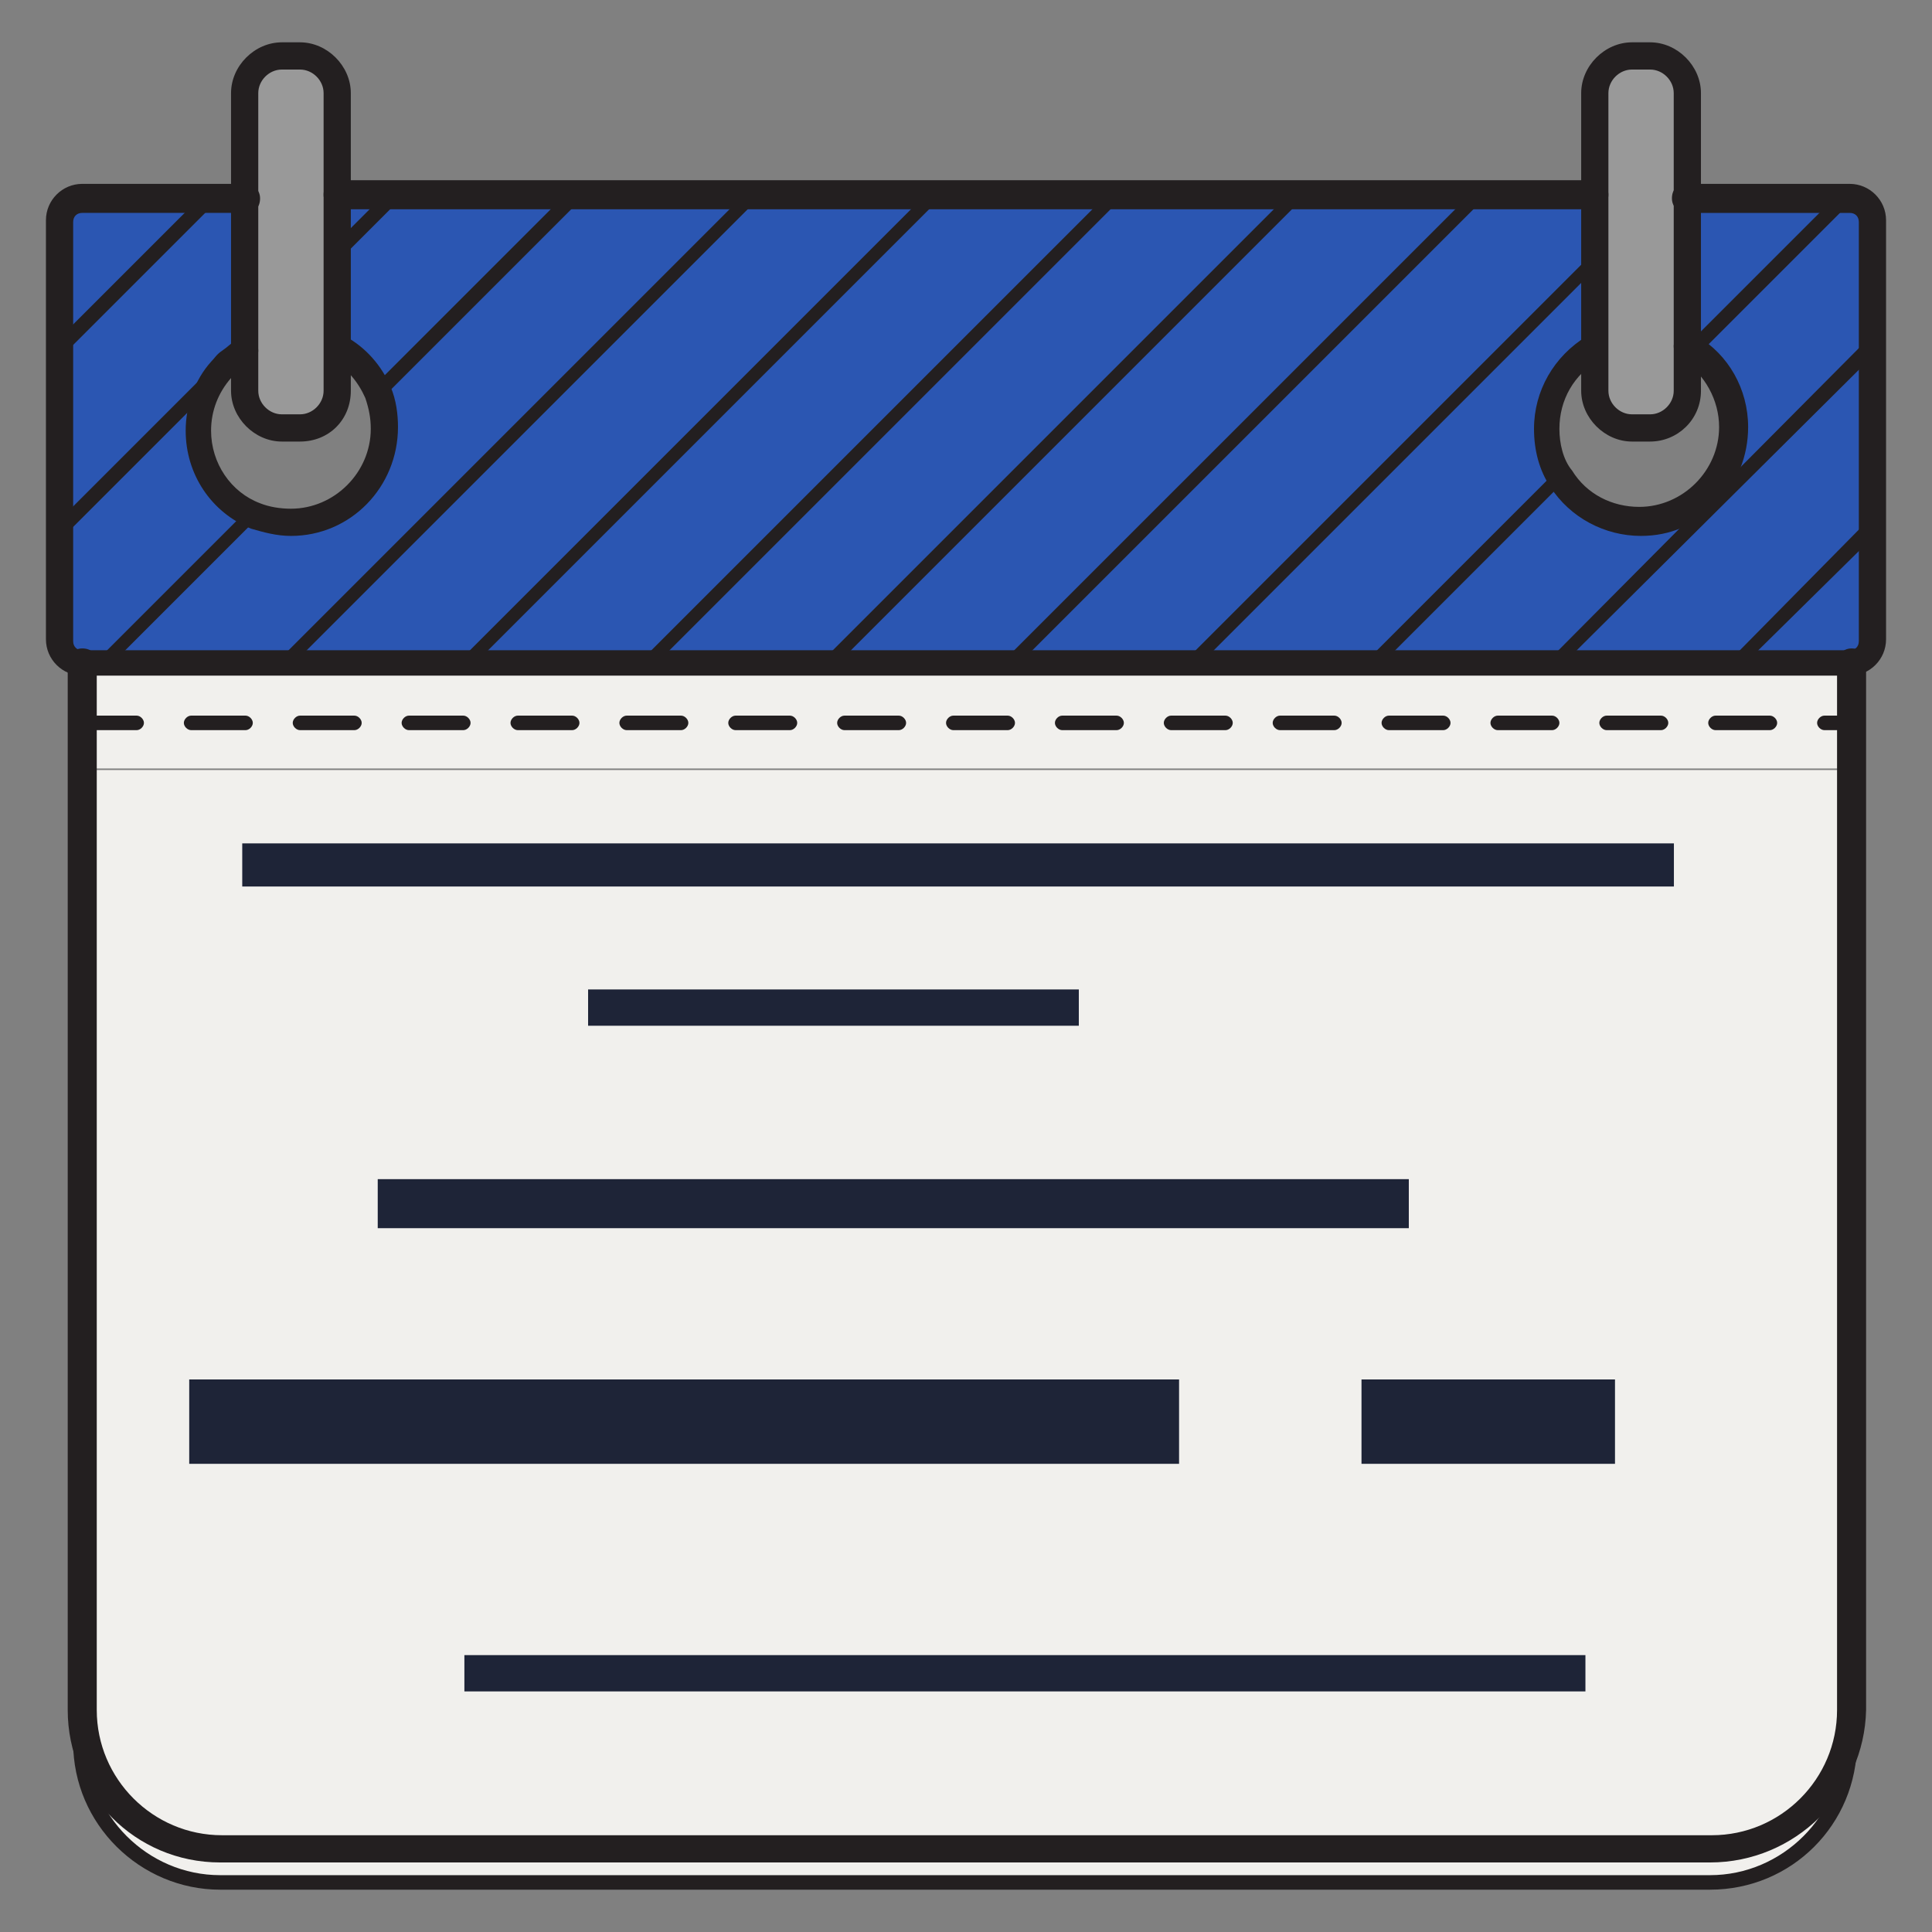 <?xml version="1.0" encoding="UTF-8" standalone="no"?>
<!-- Generator: Adobe Illustrator 21.0.0, SVG Export Plug-In . SVG Version: 6.00 Build 0)  -->

<svg
   xmlns:dc="http://purl.org/dc/elements/1.1/"
   xmlns:cc="http://creativecommons.org/ns#"
   xmlns:rdf="http://www.w3.org/1999/02/22-rdf-syntax-ns#"
   xmlns:svg="http://www.w3.org/2000/svg"
   xmlns="http://www.w3.org/2000/svg"
   xmlns:sodipodi="http://sodipodi.sourceforge.net/DTD/sodipodi-0.dtd"
   xmlns:inkscape="http://www.inkscape.org/namespaces/inkscape"
   version="1.1"
   x="0px"
   y="0px"
   viewBox="0 0 210 210"
   xml:space="preserve"
   id="svg3749"
   sodipodi:docname="Alarm Clock.svg"
   inkscape:version="0.92.2 (5c3e80d, 2017-08-06)"
   width="210"
   height="210"><rect x="0" y="0" width="210" height="210" fill="#808080" stroke="none"/><defs
     id="defs3753" /><sodipodi:namedview
     pagecolor="#ffffff"
     bordercolor="#666666"
     borderopacity="1"
     objecttolerance="10"
     gridtolerance="10"
     guidetolerance="10"
     inkscape:pageopacity="0"
     inkscape:pageshadow="2"
     inkscape:window-width="1366"
     inkscape:window-height="745"
     id="namedview3751"
     showgrid="false"
     inkscape:snap-nodes="false"
     inkscape:zoom="1.2922078"
     inkscape:cx="166"
     inkscape:cy="124"
     inkscape:window-x="-8"
     inkscape:window-y="-8"
     inkscape:window-maximized="1"
     inkscape:current-layer="svg3749" /><style
     type="text/css"
     id="style3243">
	.st0{opacity:0.25;fill:#F1F0ED;}
	.st1{opacity:0.25;fill:#D4D4D4;}
	.st2{opacity:0.25;fill:#FF817E;}
	.st3{opacity:0.25;fill:#231F20;}
	.st4{fill:#64C0F2;}
	.st5{fill:#D4D4D4;}
	.st6{fill:#FFFFFF;}
	.st7{fill:none;stroke:#231F20;stroke-width:2;stroke-miterlimit:10;}
	.st8{fill:none;stroke:#231F20;stroke-linecap:round;stroke-miterlimit:10;stroke-dasharray:1,5.7;}
	.st9{fill:none;stroke:#231F20;stroke-miterlimit:10;}
	.st10{fill:none;stroke:#231F20;stroke-width:4;stroke-miterlimit:10;}
	.st11{fill:none;stroke:#231F20;stroke-linecap:round;stroke-linejoin:round;stroke-miterlimit:10;}
	.st12{fill:none;stroke:#231F20;stroke-width:2;stroke-linecap:round;stroke-miterlimit:10;}
	.st13{fill:none;stroke:#231F20;stroke-linejoin:round;stroke-miterlimit:10;}
	.st14{fill:none;stroke:#231F20;stroke-width:2;stroke-linecap:round;stroke-linejoin:round;stroke-miterlimit:10;}
	.st15{opacity:0.25;}
	.st16{fill:none;}
	.st17{fill:none;stroke:#1F4D59;stroke-width:2;stroke-miterlimit:10;}
	.st18{fill:none;stroke:#1F4D59;stroke-linecap:round;stroke-miterlimit:10;stroke-dasharray:1,5.7;}
	.st19{fill:none;stroke:#1F4D59;stroke-miterlimit:10;}
	.st20{fill:none;stroke:#1F4D59;stroke-width:4;stroke-miterlimit:10;}
	.st21{fill:none;stroke:#1F4D59;stroke-linecap:round;stroke-linejoin:round;stroke-miterlimit:10;}
	.st22{fill:none;stroke:#1F4D59;stroke-width:2;stroke-linecap:round;stroke-miterlimit:10;}
	.st23{fill:none;stroke:#1F4D59;stroke-linejoin:round;stroke-miterlimit:10;}
	.st24{fill:none;stroke:#1F4D59;stroke-width:2;stroke-linecap:round;stroke-linejoin:round;stroke-miterlimit:10;}
</style><path
     style="opacity:1;fill:#f1f0ed;stroke-width:1"
     inkscape:connector-curvature="0"
     id="path3261"
     d="m 24.128,204.611 c -8.284,0 -15.188,-6.706 -15.188,-15.188 v -3.748 c 0,8.284 6.706,15.188 15.188,15.188 H 185.872 c 8.284,0 15.188,-6.904 15.188,-15.188 v 3.748 c 0,8.284 -6.706,15.188 -15.188,15.188 z"
     class="st0" /><polygon
     style="opacity:1;fill:#f1f0ed;stroke-width:0.507"
     id="polygon3263"
     points="658,329.5 668,329.5 673.9,329.5 673.9,335.5 576.5,335.5 576.5,329.5 578,329.5 588,329.5 598,329.5 608,329.5 618,329.5 628,329.5 638,329.5 648,329.5 "
     class="st0"
     transform="matrix(1.972,0,0,1.972,-1128.204,-578.075)" /><path
     style="opacity:1;fill:#f1f0ed;stroke-width:1"
     inkscape:connector-curvature="0"
     id="path3265"
     d="M 201.061,83.697 V 185.675 c 0,8.284 -6.706,15.188 -15.188,15.188 H 24.128 c -8.284,0 -15.188,-6.904 -15.188,-15.188 V 83.697 Z"
     class="st0" /><path
     style="opacity:1;fill:#999999;stroke-width:1"
     inkscape:connector-curvature="0"
     id="path3267"
     d="m 36.752,37.935 v 4.734 c 0,2.17 -1.775,3.945 -3.945,3.945 h -1.973 c -2.17,0 -3.945,-1.775 -3.945,-3.945 V 37.935 37.343 21.169 10.123 c 0,-2.17 1.775,-3.945 3.945,-3.945 h 1.973 c 2.17,0 3.945,1.775 3.945,3.945 v 11.046 5.917 z"
     class="st0" /><path
     style="opacity:1;fill:#999999;stroke-width:1"
     inkscape:connector-curvature="0"
     id="path3269"
     d="m 183.308,37.935 v 4.734 c 0,2.17 -1.775,3.945 -3.945,3.945 h -1.972 c -2.17,0 -3.945,-1.775 -3.945,-3.945 V 37.935 28.862 21.366 10.32 c 0,-2.17 1.775,-3.945 3.945,-3.945 h 1.972 c 2.17,0 3.945,1.775 3.945,3.945 v 11.046 z"
     class="st0" /><path
     style="opacity:1;fill:#2b56b2;fill-opacity:1;stroke-width:1"
     inkscape:connector-curvature="0"
     id="path3271"
     d="m 200.469,21.366 -16.766,16.766 c -0.197,0 -0.197,-0.197 -0.394,-0.197 V 21.366 Z"
     class="st2" /><path
     style="opacity:1;fill:#2b56b2;fill-opacity:1;stroke-width:1"
     inkscape:connector-curvature="0"
     id="path3273"
     d="m 188.437,46.614 c 0,-3.55 -1.775,-6.706 -4.734,-8.482 l 16.766,-16.766 h 0.592 c 1.381,0 2.564,1.184 2.564,2.564 v 14.005 l -16.963,16.963 -1.183,-1.184 c 1.775,-1.775 2.959,-4.339 2.959,-7.101 z"
     class="st2" /><polygon
     style="opacity:1;fill:#2b56b2;fill-opacity:1;stroke-width:0.507"
     id="polygon3275"
     points="590.6,303.9 593.6,303.9 590.6,306.9 "
     class="st2"
     transform="matrix(1.972,0,0,1.972,-1128.204,-578.075)" /><path
     style="opacity:1;fill:#2b56b2;fill-opacity:1;stroke-width:1"
     inkscape:connector-curvature="0"
     id="path3277"
     d="m 62.394,21.366 -21.5,21.5 C 40.105,40.894 38.527,39.119 36.554,37.935 V 27.284 l 5.917,-5.917 z"
     class="st2" /><path
     style="opacity:1;fill:#2b56b2;fill-opacity:1;stroke-width:1"
     inkscape:connector-curvature="0"
     id="path3279"
     d="m 178.377,56.674 c 2.761,0 5.326,-1.184 7.101,-2.959 l 1.183,1.184 -16.963,16.963 h -19.725 l 19.922,-19.922 c 1.775,2.959 4.931,4.734 8.482,4.734 z"
     class="st2" /><path
     style="opacity:1;fill:#2b56b2;fill-opacity:1;stroke-width:1"
     inkscape:connector-curvature="0"
     id="path3281"
     d="m 173.248,28.862 v 9.073 c -2.959,1.775 -5.128,4.931 -5.128,8.679 0,1.973 0.592,3.945 1.578,5.523 L 149.973,71.862 h -19.725 z"
     class="st2" /><path
     style="opacity:1;fill:#2b56b2;fill-opacity:1;stroke-width:1"
     inkscape:connector-curvature="0"
     id="path3283"
     d="m 26.692,21.366 v 16.174 l -1.578,1.578 c -0.394,0.197 -0.592,0.592 -0.986,0.986 L 6.375,57.857 V 38.132 L 22.944,21.563 h 3.748 z"
     class="st2" /><path
     style="opacity:1;fill:#2b56b2;fill-opacity:1;stroke-width:1"
     inkscape:connector-curvature="0"
     id="path3285"
     d="M 6.375,57.66 24.128,39.908 c -1.578,1.775 -2.564,4.142 -2.564,6.706 0,4.142 2.564,7.89 6.312,9.271 L 11.898,71.862 H 8.939 v 0 c -1.381,0 -2.564,-1.183 -2.564,-2.564 z"
     class="st2" /><polygon
     style="opacity:1;fill:#2b56b2;fill-opacity:1;stroke-width:0.507"
     id="polygon3287"
     points="658,329.5 666.6,320.9 675.2,312.3 675.2,322.3 668,329.5 "
     class="st2"
     transform="matrix(1.972,0,0,1.972,-1128.204,-578.075)" /><path
     style="opacity:1;fill:#2b56b2;fill-opacity:1;stroke-width:1"
     inkscape:connector-curvature="0"
     id="path3289"
     d="m 203.625,57.66 v 11.638 c 0,1.381 -1.184,2.564 -2.564,2.564 h -11.638 z"
     class="st2" /><polygon
     style="opacity:1;fill:#2b56b2;fill-opacity:1;stroke-width:0.507"
     id="polygon3291"
     points="613.6,303.9 623.6,303.9 598,329.5 588,329.5 "
     class="st2"
     transform="matrix(1.972,0,0,1.972,-1128.204,-578.075)" /><path
     style="opacity:1;fill:#2b56b2;fill-opacity:1;stroke-width:1"
     inkscape:connector-curvature="0"
     id="path3293"
     d="M 82.119,21.366 31.623,71.862 H 11.898 L 27.875,55.885 c 1.183,0.395 2.564,0.789 3.945,0.789 5.523,0 10.06,-4.537 10.06,-10.06 0,-1.381 -0.197,-2.761 -0.789,-3.945 l 21.5,-21.5 h 19.528 z"
     class="st2" /><polygon
     style="opacity:1;fill:#2b56b2;fill-opacity:1;stroke-width:0.507"
     id="polygon3295"
     points="623.6,303.9 633.6,303.9 608,329.5 598,329.5 "
     class="st2"
     transform="matrix(1.972,0,0,1.972,-1128.204,-578.075)" /><polygon
     style="opacity:1;fill:#2b56b2;fill-opacity:1;stroke-width:0.507"
     id="polygon3297"
     points="633.6,303.9 643.6,303.9 618,329.5 608,329.5 "
     class="st2"
     transform="matrix(1.972,0,0,1.972,-1128.204,-578.075)" /><polygon
     style="opacity:1;fill:#2b56b2;fill-opacity:1;stroke-width:0.507"
     id="polygon3299"
     points="643.6,303.9 653.6,303.9 628,329.5 618,329.5 "
     class="st2"
     transform="matrix(1.972,0,0,1.972,-1128.204,-578.075)" /><path
     style="opacity:1;fill:#2b56b2;fill-opacity:1;stroke-width:1"
     inkscape:connector-curvature="0"
     id="path3301"
     d="M 22.944,21.366 6.375,37.935 V 23.93 c 0,-1.381 1.184,-2.564 2.564,-2.564 z"
     class="st2" /><polygon
     style="opacity:1;fill:#2b56b2;fill-opacity:1;stroke-width:0.507"
     id="polygon3303"
     points="628,329.5 653.6,303.9 659.8,303.9 659.8,307.7 638,329.5 "
     class="st2"
     transform="matrix(1.972,0,0,1.972,-1128.204,-578.075)" /><path
     style="opacity:1;fill:#231f20;stroke-width:1"
     inkscape:connector-curvature="0"
     id="path3305"
     d="M 201.061,73.44 H 8.939 c -2.17,0 -3.945,-1.775 -3.945,-3.945 V 23.93 c 0,-2.17 1.775,-3.945 3.945,-3.945 h 17.752 c 0.789,0 1.578,0.592 1.578,1.578 0,0.986 -0.592,1.578 -1.578,1.578 H 8.939 c -0.592,0 -0.986,0.395 -0.986,0.986 v 45.565 c 0,0.592 0.394,0.986 0.986,0.986 H 201.061 c 0.592,0 0.986,-0.395 0.986,-0.986 V 24.128 c 0,-0.592 -0.394,-0.986 -0.986,-0.986 h -17.752 c -0.789,0 -1.578,-0.592 -1.578,-1.578 0,-0.986 0.592,-1.578 1.578,-1.578 h 17.752 c 2.17,0 3.945,1.775 3.945,3.945 v 45.565 c 0,2.17 -1.775,3.945 -3.945,3.945 z"
     class="st3" /><path
     style="opacity:1;fill:#231f20;stroke-width:1"
     inkscape:connector-curvature="0"
     id="path3307"
     d="M 173.248,22.747 H 36.752 c -0.789,0 -1.578,-0.592 -1.578,-1.578 0,-0.986 0.592,-1.578 1.578,-1.578 H 173.248 c 0.789,0 1.578,0.592 1.578,1.578 0,0.986 -0.789,1.578 -1.578,1.578 z"
     class="st3" /><path
     style="opacity:1;fill:#231f20;stroke-width:1"
     inkscape:connector-curvature="0"
     id="path3309"
     d="M 185.872,202.441 H 23.93 c -9.271,0 -16.569,-7.495 -16.569,-16.569 V 72.059 c 0,-0.789 0.592,-1.578 1.578,-1.578 0.986,0 1.578,0.592 1.578,1.578 V 185.872 c 0,7.495 6.115,13.61 13.61,13.61 H 186.07 c 7.495,0 13.61,-6.115 13.61,-13.61 V 72.059 c 0,-0.789 0.592,-1.578 1.578,-1.578 0.986,0 1.578,0.592 1.578,1.578 V 185.872 c -0.197,9.073 -7.693,16.569 -16.963,16.569 z"
     class="st3" /><path
     style="opacity:1;fill:#231f20;stroke-width:1"
     inkscape:connector-curvature="0"
     id="path3311"
     d="m 31.623,58.252 c -1.578,0 -2.959,-0.395 -4.339,-0.789 -4.339,-1.775 -7.101,-5.917 -7.101,-10.651 0,-2.761 0.986,-5.523 2.761,-7.495 0.394,-0.395 0.592,-0.789 1.183,-1.184 0.592,-0.394 1.184,-0.986 1.775,-1.381 0.789,-0.395 1.578,-0.197 1.973,0.592 0.394,0.789 0.197,1.578 -0.592,1.973 -0.592,0.394 -0.986,0.592 -1.381,0.986 -0.394,0.197 -0.592,0.592 -0.789,0.789 -1.381,1.578 -2.17,3.55 -2.17,5.72 0,3.55 2.17,6.706 5.326,7.89 0.986,0.395 2.17,0.592 3.353,0.592 4.734,0 8.679,-3.945 8.679,-8.679 0,-1.183 -0.197,-2.17 -0.592,-3.353 -0.789,-1.775 -1.973,-3.156 -3.55,-4.142 -0.789,-0.395 -0.986,-1.381 -0.592,-1.973 0.394,-0.789 1.381,-0.986 1.972,-0.592 2.17,1.184 3.945,3.156 4.931,5.523 0.592,1.381 0.789,2.959 0.789,4.339 0,6.509 -5.128,11.835 -11.638,11.835 z"
     class="st3" /><path
     style="opacity:1;fill:#231f20;stroke-width:1"
     inkscape:connector-curvature="0"
     id="path3313"
     d="m 178.377,58.252 c -3.945,0 -7.693,-1.973 -9.862,-5.326 -1.183,-1.775 -1.775,-3.945 -1.775,-6.312 0,-4.142 2.17,-7.89 5.72,-10.06 0.789,-0.394 1.578,-0.197 1.972,0.592 0.394,0.789 0.197,1.578 -0.592,1.973 -2.761,1.578 -4.339,4.339 -4.339,7.495 0,1.578 0.395,3.353 1.381,4.537 1.578,2.564 4.34,3.945 7.298,3.945 2.367,0 4.537,-0.986 6.115,-2.564 1.578,-1.578 2.564,-3.748 2.564,-6.115 0,-2.959 -1.578,-5.72 -3.945,-7.298 0,0 -0.197,0 -0.197,-0.197 -0.789,-0.394 -0.986,-1.381 -0.592,-1.972 0.395,-0.789 1.183,-0.986 1.972,-0.592 0.197,0 0.197,0.197 0.394,0.197 3.353,1.973 5.523,5.72 5.523,9.862 0,3.156 -1.183,6.115 -3.353,8.284 -2.367,2.367 -5.128,3.55 -8.284,3.55 z"
     class="st3" /><path
     style="opacity:1;fill:#231f20;stroke-width:1"
     inkscape:connector-curvature="0"
     id="path3315"
     d="m 32.609,47.995 h -1.973 c -2.959,0 -5.523,-2.564 -5.523,-5.523 V 10.123 c 0,-2.959 2.564,-5.523 5.523,-5.523 h 1.973 c 2.959,0 5.523,2.564 5.523,5.523 V 42.472 c 0,3.156 -2.367,5.523 -5.523,5.523 z M 30.637,7.559 c -1.381,0 -2.564,1.183 -2.564,2.564 V 42.472 c 0,1.381 1.184,2.564 2.564,2.564 h 1.973 c 1.381,0 2.564,-1.183 2.564,-2.564 V 10.123 c 0,-1.381 -1.184,-2.564 -2.564,-2.564 z"
     class="st3" /><path
     style="opacity:1;fill:#231f20;stroke-width:1"
     inkscape:connector-curvature="0"
     id="path3317"
     d="m 179.363,47.995 h -1.972 c -2.959,0 -5.523,-2.564 -5.523,-5.523 V 10.123 c 0,-2.959 2.564,-5.523 5.523,-5.523 h 1.972 c 2.959,0 5.523,2.564 5.523,5.523 V 42.472 c 0,3.156 -2.564,5.523 -5.523,5.523 z m -1.972,-40.436 c -1.381,0 -2.564,1.183 -2.564,2.564 V 42.472 c 0,1.381 1.183,2.564 2.564,2.564 h 1.972 c 1.381,0 2.564,-1.183 2.564,-2.564 V 10.123 c 0,-1.381 -1.183,-2.564 -2.564,-2.564 z"
     class="st3" /><path
     style="opacity:1;fill:#231f20;stroke-width:1"
     inkscape:connector-curvature="0"
     id="path3323"
     d="M 185.872,205.4 H 23.93 c -8.679,0 -15.977,-7.101 -15.977,-15.977 v -3.748 h 1.578 v 3.748 c 0,7.89 6.509,14.399 14.399,14.399 H 185.872 c 7.89,0 14.399,-6.509 14.399,-14.399 v -3.748 h 1.578 v 3.748 c 0,8.876 -7.101,15.977 -15.977,15.977 z"
     class="st3" /><path
     style="opacity:1;fill:#231f20;stroke-width:1"
     inkscape:connector-curvature="0"
     id="path3325"
     d="m 201.061,79.364 h -2.761 c -0.395,0 -0.789,-0.394 -0.789,-0.789 0,-0.394 0.395,-0.789 0.789,-0.789 h 2.761 c 0.395,0 0.789,0.395 0.789,0.789 0,0.395 -0.395,0.789 -0.789,0.789 z m -8.679,0 h -5.917 c -0.395,0 -0.789,-0.394 -0.789,-0.789 0,-0.394 0.395,-0.789 0.789,-0.789 h 5.917 c 0.395,0 0.789,0.395 0.789,0.789 0,0.395 -0.394,0.789 -0.789,0.789 z m -11.835,0 h -5.917 c -0.395,0 -0.789,-0.394 -0.789,-0.789 0,-0.394 0.395,-0.789 0.789,-0.789 h 5.917 c 0.395,0 0.789,0.395 0.789,0.789 0,0.395 -0.394,0.789 -0.789,0.789 z m -11.835,0 h -5.917 c -0.395,0 -0.789,-0.394 -0.789,-0.789 0,-0.394 0.395,-0.789 0.789,-0.789 h 5.917 c 0.395,0 0.789,0.395 0.789,0.789 0,0.395 -0.395,0.789 -0.789,0.789 z m -11.835,0 h -5.917 c -0.395,0 -0.789,-0.394 -0.789,-0.789 0,-0.394 0.394,-0.789 0.789,-0.789 h 5.917 c 0.395,0 0.789,0.395 0.789,0.789 0,0.395 -0.395,0.789 -0.789,0.789 z m -11.835,0 h -5.917 c -0.395,0 -0.789,-0.394 -0.789,-0.789 0,-0.394 0.394,-0.789 0.789,-0.789 h 5.917 c 0.395,0 0.789,0.395 0.789,0.789 0,0.395 -0.395,0.789 -0.789,0.789 z m -11.835,0 h -5.917 c -0.395,0 -0.789,-0.394 -0.789,-0.789 0,-0.394 0.394,-0.789 0.789,-0.789 h 5.917 c 0.395,0 0.789,0.395 0.789,0.789 0,0.395 -0.395,0.789 -0.789,0.789 z m -11.835,0 h -5.917 c -0.395,0 -0.789,-0.394 -0.789,-0.789 0,-0.394 0.394,-0.789 0.789,-0.789 h 5.917 c 0.395,0 0.789,0.395 0.789,0.789 0,0.395 -0.394,0.789 -0.789,0.789 z m -11.835,0 h -5.917 c -0.395,0 -0.789,-0.394 -0.789,-0.789 0,-0.394 0.394,-0.789 0.789,-0.789 h 5.917 c 0.395,0 0.789,0.395 0.789,0.789 0,0.395 -0.394,0.789 -0.789,0.789 z m -11.835,0 h -5.917 c -0.395,0 -0.789,-0.394 -0.789,-0.789 0,-0.394 0.394,-0.789 0.789,-0.789 h 5.917 c 0.395,0 0.789,0.395 0.789,0.789 0,0.395 -0.394,0.789 -0.789,0.789 z m -11.835,0 h -5.917 c -0.395,0 -0.789,-0.394 -0.789,-0.789 0,-0.394 0.394,-0.789 0.789,-0.789 h 5.917 c 0.395,0 0.789,0.395 0.789,0.789 0,0.395 -0.394,0.789 -0.789,0.789 z m -11.835,0 h -5.917 c -0.395,0 -0.789,-0.394 -0.789,-0.789 0,-0.394 0.394,-0.789 0.789,-0.789 h 5.917 c 0.395,0 0.789,0.395 0.789,0.789 0,0.395 -0.394,0.789 -0.789,0.789 z m -11.835,0 h -5.917 c -0.395,0 -0.789,-0.394 -0.789,-0.789 0,-0.394 0.394,-0.789 0.789,-0.789 h 5.917 c 0.395,0 0.789,0.395 0.789,0.789 0,0.395 -0.394,0.789 -0.789,0.789 z m -11.835,0 h -5.917 c -0.395,0 -0.789,-0.394 -0.789,-0.789 0,-0.394 0.394,-0.789 0.789,-0.789 h 5.917 c 0.395,0 0.789,0.395 0.789,0.789 0,0.395 -0.394,0.789 -0.789,0.789 z m -11.835,0 h -5.917 c -0.395,0 -0.789,-0.394 -0.789,-0.789 0,-0.394 0.394,-0.789 0.789,-0.789 h 5.917 c 0.395,0 0.789,0.395 0.789,0.789 0,0.395 -0.394,0.789 -0.789,0.789 z m -11.835,0 h -5.917 c -0.395,0 -0.789,-0.394 -0.789,-0.789 0,-0.394 0.394,-0.789 0.789,-0.789 h 5.917 c 0.395,0 0.789,0.395 0.789,0.789 0,0.395 -0.394,0.789 -0.789,0.789 z m -11.835,0 H 8.939 c -0.395,0 -0.789,-0.394 -0.789,-0.789 0,-0.394 0.394,-0.789 0.789,-0.789 h 5.917 c 0.395,0 0.789,0.395 0.789,0.789 0,0.395 -0.394,0.789 -0.789,0.789 z"
     class="st3" /><polygon
     style="opacity:1;fill:#231f20;stroke-width:0.507"
     id="polygon3327"
     points="633.9,304.1 608.2,329.8 607.7,329.3 633.4,303.6 "
     class="st3"
     transform="matrix(1.972,0,0,1.972,-1128.204,-578.075)" /><polygon
     style="opacity:1;fill:#231f20;stroke-width:0.507"
     id="polygon3329"
     points="623.9,304.1 598.2,329.8 597.7,329.3 623.4,303.6 "
     class="st3"
     transform="matrix(1.972,0,0,1.972,-1128.204,-578.075)" /><polygon
     style="opacity:1;fill:#231f20;stroke-width:0.507"
     id="polygon3331"
     points="613.9,304.1 588.2,329.8 587.7,329.3 613.4,303.6 "
     class="st3"
     transform="matrix(1.972,0,0,1.972,-1128.204,-578.075)" /><polygon
     style="opacity:1;fill:#231f20;stroke-width:0.507"
     id="polygon3333"
     points="643.9,304.1 618.2,329.8 617.7,329.3 643.4,303.6 "
     class="st3"
     transform="matrix(1.972,0,0,1.972,-1128.204,-578.075)" /><polygon
     style="opacity:1;fill:#231f20;stroke-width:0.507"
     id="polygon3335"
     points="653.9,304.1 628.2,329.8 627.7,329.3 653.4,303.6 "
     class="st3"
     transform="matrix(1.972,0,0,1.972,-1128.204,-578.075)" /><polygon
     style="opacity:1;fill:#231f20;stroke-width:0.507"
     id="polygon3337"
     points="660.1,307.9 638.2,329.8 637.7,329.3 659.6,307.4 "
     class="st3"
     transform="matrix(1.972,0,0,1.972,-1128.204,-578.075)" /><polygon
     style="opacity:1;fill:#231f20;stroke-width:0.507"
     id="polygon3339"
     points="658.3,319.7 648.2,329.8 647.7,329.3 657.8,319.2 "
     class="st3"
     transform="matrix(1.972,0,0,1.972,-1128.204,-578.075)" /><rect
     style="opacity:1;fill:#231f20;stroke-width:1"
     id="rect3341"
     height="1.578"
     width="23.67"
     class="st3"
     transform="rotate(-45)"
     y="156.203"
     x="103.058" /><polygon
     style="opacity:1;fill:#231f20;stroke-width:0.507"
     id="polygon3343"
     points="675.5,312.6 658.2,329.8 657.7,329.3 674.9,312 "
     class="st3"
     transform="matrix(1.972,0,0,1.972,-1128.204,-578.075)" /><polygon
     style="opacity:1;fill:#231f20;stroke-width:0.507"
     id="polygon3345"
     points="675.5,322.6 668.2,329.8 667.7,329.3 674.9,322 "
     class="st3"
     transform="matrix(1.972,0,0,1.972,-1128.204,-578.075)" /><polygon
     style="opacity:1;fill:#231f20;stroke-width:0.507"
     id="polygon3347"
     points="586.3,321.7 578.2,329.8 577.7,329.3 585.8,321.2 "
     class="st3"
     transform="matrix(1.972,0,0,1.972,-1128.204,-578.075)" /><rect
     style="opacity:1;fill:#231f20;stroke-width:1"
     id="rect3349"
     height="1.578"
     width="30.376"
     class="st3"
     transform="rotate(-45)"
     y="58.411"
     x="-1.258" /><rect
     style="opacity:1;fill:#231f20;stroke-width:1"
     id="rect3351"
     height="1.578"
     width="8.482"
     class="st3"
     transform="rotate(-45)"
     y="44.493"
     x="6.731" /><rect
     style="opacity:1;fill:#231f20;stroke-width:1"
     id="rect3353"
     height="1.578"
     width="28.601"
     class="st3"
     transform="rotate(-45)"
     y="44.542"
     x="-36.224" /><rect
     style="opacity:1;fill:#231f20;stroke-width:1"
     id="rect3355"
     height="1.578"
     width="23.472"
     class="st3"
     transform="rotate(-45)"
     y="30.556"
     x="-22.239" /><g
     id="g989"
     style="fill:#1e2437;fill-opacity:1"><rect
       style="opacity:1;fill:#1e2437;stroke-width:1;fill-opacity:1"
       id="rect14715"
       height="4.688"
       width="155.615"
       class="st3"
       y="91.672"
       x="26.331" /><rect
       style="opacity:1;fill:#1e2437;stroke-width:1;fill-opacity:1"
       id="rect14717"
       height="9.171"
       width="107.592"
       class="st3"
       y="149.94"
       x="20.568" /><rect
       x="41.058"
       y="128.169"
       class="st3"
       width="112.074"
       height="5.329"
       id="rect3319"
       style="opacity:1;fill:#1e2437;stroke-width:1;fill-opacity:1" /><rect
       style="opacity:1;fill:#1e2437;stroke-width:1;fill-opacity:1"
       id="rect14719"
       height="3.945"
       width="53.339"
       class="st3"
       y="107.549"
       x="63.924" /><rect
       x="50.477"
       y="179.904"
       class="st3"
       width="121.852"
       height="3.945"
       id="rect3321"
       style="opacity:1;fill:#1e2437;stroke-width:1;fill-opacity:1" /><rect
       x="147.989"
       y="149.94"
       class="st3"
       width="27.554"
       height="9.171"
       id="rect14721"
       style="opacity:1;fill:#1e2437;stroke-width:1;fill-opacity:1" /></g></svg>